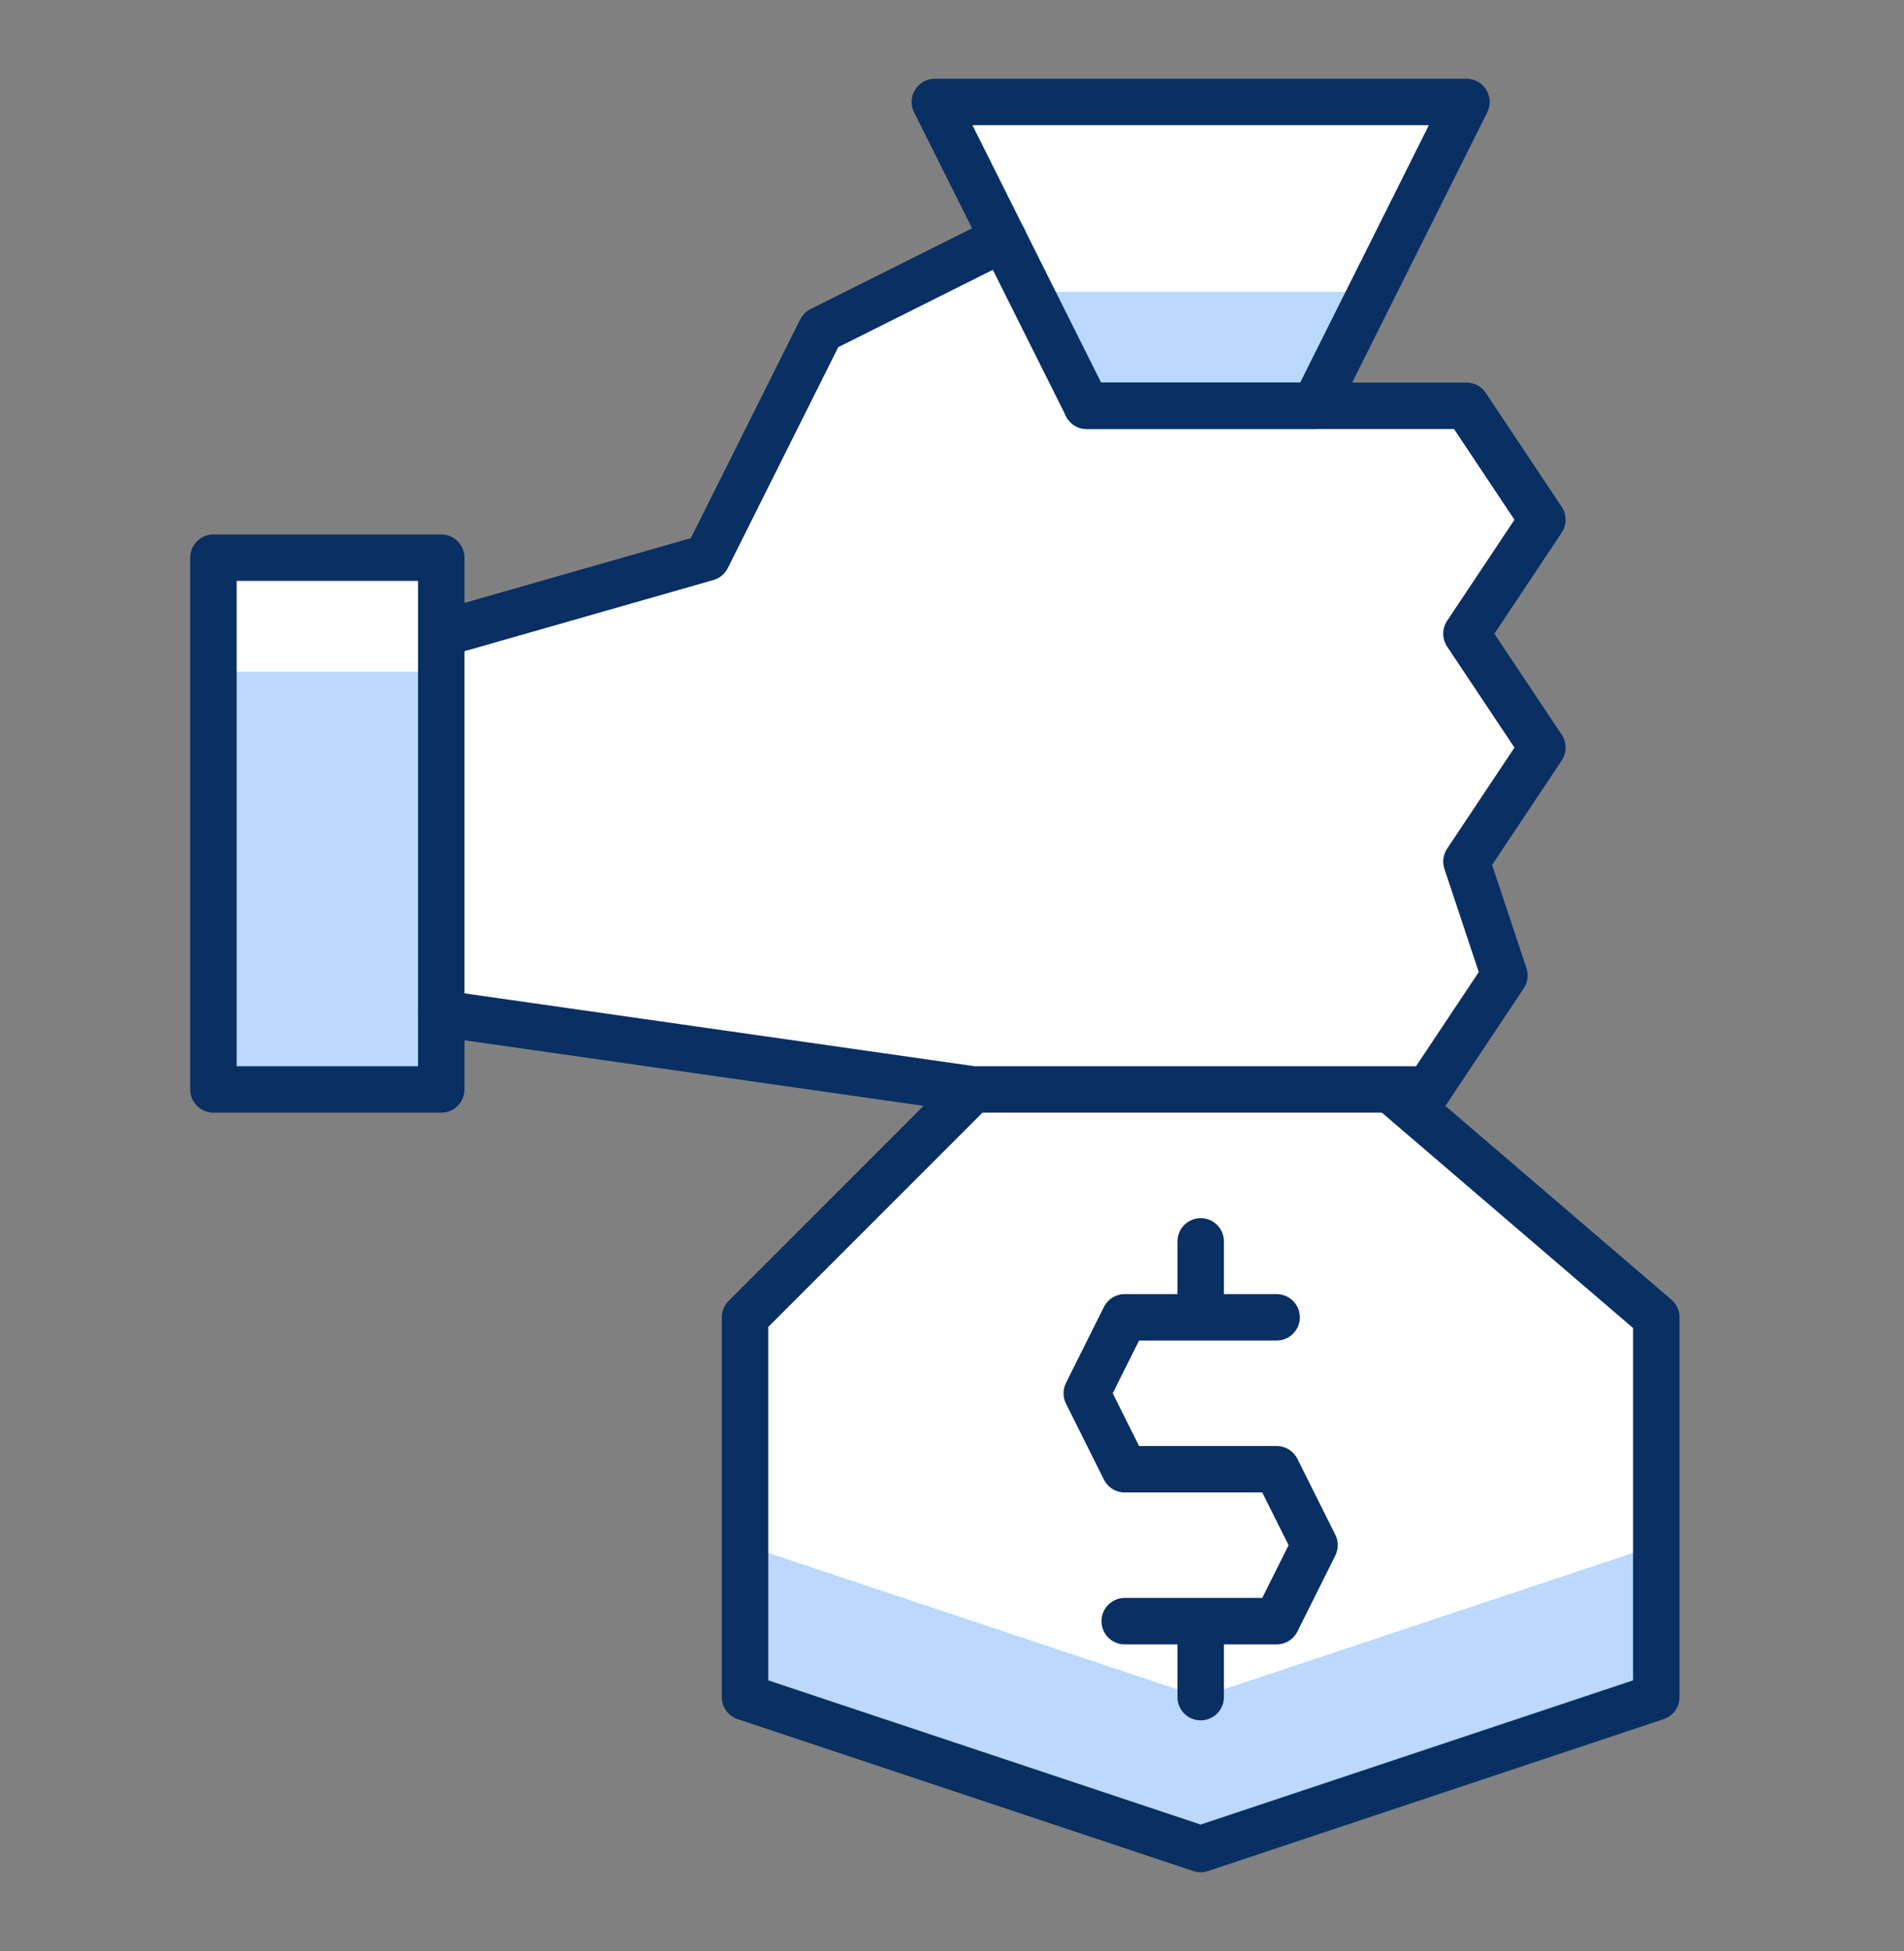 <svg width="41" height="42" viewBox="0 0 41 42" fill="none" xmlns="http://www.w3.org/2000/svg">
<rect x="0" y="0" width="41" height="42" fill="#808080" stroke="none"/>
<path d="M29.942 23.453H30.76L32.395 21L31.578 18.547L33.213 16.094L31.578 13.642L33.213 11.189L31.578 8.736H28.307L31.578 2.195H20.131L21.603 5.138L17.678 7.101L15.225 12.006L9.502 13.642V12.006H4.596V23.453H9.502V21.818L20.949 23.453L16.043 28.359V36.535L25.854 39.806L35.666 36.535V28.359L29.942 23.453Z" fill="white"/>
<path d="M16.043 33.263V36.535L25.854 39.806L35.666 36.535V33.263L25.854 36.533L16.043 33.263ZM9.502 14.459H4.596V23.453H9.502V14.459ZM22.175 6.283L23.402 8.736H28.307L29.534 6.283H22.175Z" fill="#BBD8FF"/>
<path d="M27.49 28.359H24.219L23.402 29.994L24.219 31.629H27.49L28.307 33.264L27.49 34.9H24.219M25.855 28.359V26.724M25.855 36.535V34.9M30.76 23.453H20.949L9.502 21.818" stroke="#092F63" stroke-linecap="round" stroke-linejoin="round"/>
<path d="M23.402 8.736H31.578L33.213 11.189L31.578 13.642L33.213 16.094L31.578 18.547L32.395 21L30.76 23.453M9.502 13.642L15.225 12.006L17.678 7.101L21.603 5.138M9.502 12.006H4.596V23.453H9.502V12.006Z" stroke="#092F63" stroke-linecap="round" stroke-linejoin="round"/>
<path d="M29.942 23.453L35.666 28.359V36.535L25.854 39.805L16.043 36.535V28.359L20.949 23.453" stroke="#092F63" stroke-linejoin="round"/>
<path d="M20.131 2.195L23.402 8.736H28.307L31.578 2.195H20.131Z" stroke="#092F63" stroke-linecap="round" stroke-linejoin="round"/>
</svg>
